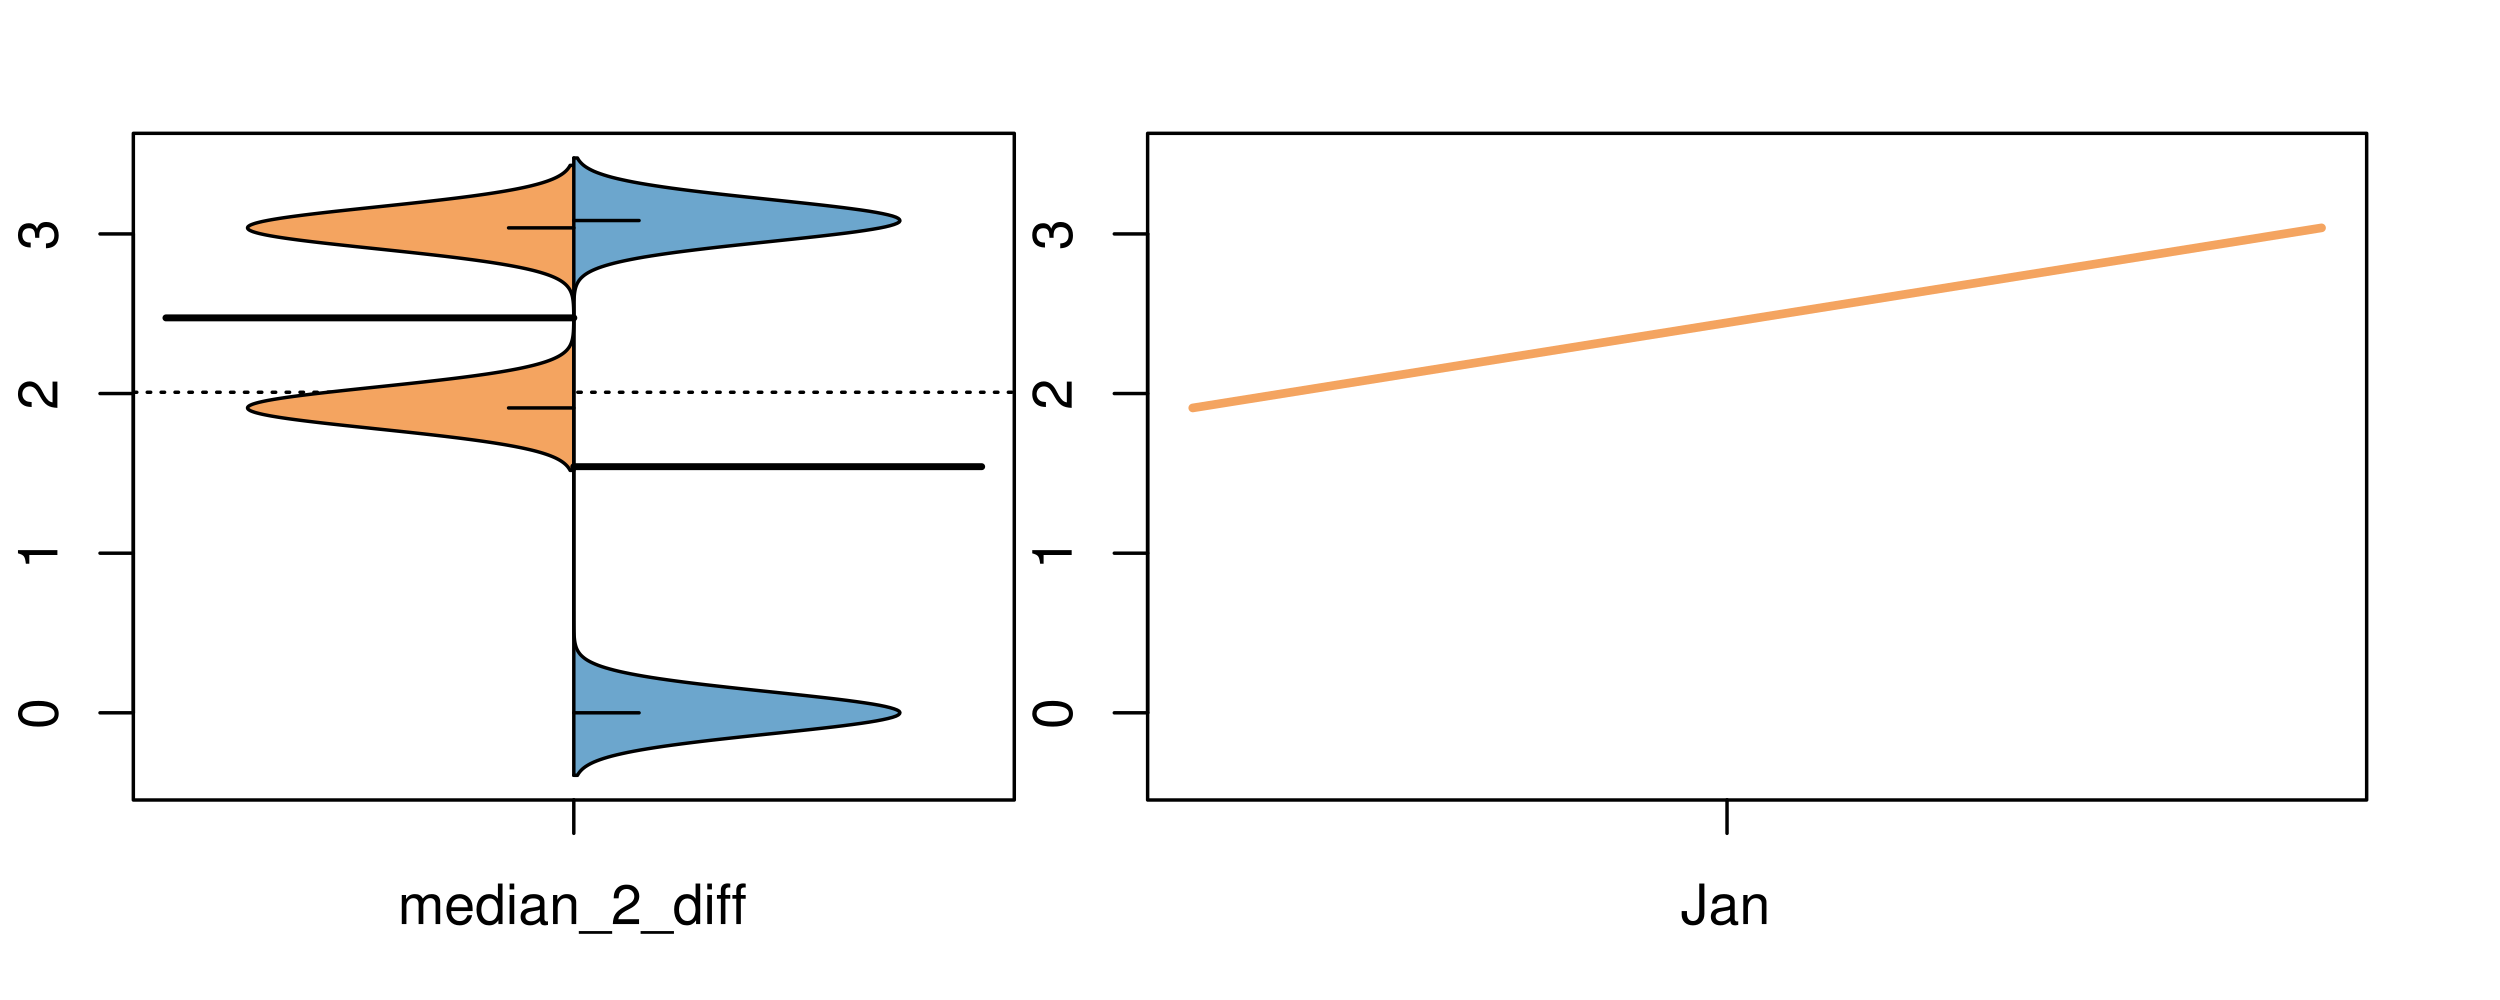 <?xml version="1.0" encoding="UTF-8"?>
<svg xmlns="http://www.w3.org/2000/svg" xmlns:xlink="http://www.w3.org/1999/xlink" width="540pt" height="216pt" viewBox="0 0 540 216" version="1.1">
<defs>
<g>
<symbol overflow="visible" id="glyph0-0">
<path style="stroke:none;" d="M -8.516 -3.297 C -8.516 -2.516 -8.156 -1.781 -7.578 -1.344 C -6.828 -0.797 -5.688 -0.516 -4.109 -0.516 C -1.25 -0.516 0.281 -1.469 0.281 -3.297 C 0.281 -5.094 -1.25 -6.078 -4.047 -6.078 C -5.703 -6.078 -6.797 -5.812 -7.578 -5.25 C -8.172 -4.812 -8.516 -4.109 -8.516 -3.297 Z M -7.578 -3.297 C -7.578 -4.438 -6.422 -5 -4.141 -5 C -1.734 -5 -0.594 -4.453 -0.594 -3.281 C -0.594 -2.156 -1.781 -1.594 -4.109 -1.594 C -6.438 -1.594 -7.578 -2.156 -7.578 -3.297 Z M -7.578 -3.297 "/>
</symbol>
<symbol overflow="visible" id="glyph0-1">
<path style="stroke:none;" d="M -6.062 -3.109 L 0 -3.109 L 0 -4.156 L -8.516 -4.156 L -8.516 -3.469 C -7.203 -3.094 -7.016 -2.859 -6.812 -1.219 L -6.062 -1.219 Z M -6.062 -3.109 "/>
</symbol>
<symbol overflow="visible" id="glyph0-2">
<path style="stroke:none;" d="M -1.047 -6.078 L -1.047 -1.594 C -1.734 -1.703 -2.188 -2.094 -2.797 -3.125 L -3.438 -4.328 C -4.094 -5.516 -4.969 -6.125 -6.016 -6.125 C -6.719 -6.125 -7.375 -5.844 -7.844 -5.344 C -8.297 -4.844 -8.516 -4.219 -8.516 -3.406 C -8.516 -2.328 -8.125 -1.531 -7.406 -1.062 C -6.953 -0.75 -6.422 -0.625 -5.562 -0.594 L -5.562 -1.656 C -6.125 -1.688 -6.484 -1.766 -6.75 -1.906 C -7.266 -2.188 -7.578 -2.734 -7.578 -3.375 C -7.578 -4.328 -6.906 -5.047 -5.984 -5.047 C -5.312 -5.047 -4.734 -4.656 -4.312 -3.906 L -3.688 -2.797 C -2.672 -1.016 -1.875 -0.5 0 -0.406 L 0 -6.078 Z M -1.047 -6.078 "/>
</symbol>
<symbol overflow="visible" id="glyph0-3">
<path style="stroke:none;" d="M -3.906 -2.656 L -3.906 -3.234 C -3.906 -4.391 -3.391 -4.984 -2.359 -4.984 C -1.297 -4.984 -0.656 -4.328 -0.656 -3.234 C -0.656 -2.078 -1.234 -1.516 -2.469 -1.438 L -2.469 -0.391 C -1.781 -0.438 -1.344 -0.547 -0.953 -0.75 C -0.141 -1.188 0.281 -2.031 0.281 -3.188 C 0.281 -4.938 -0.766 -6.078 -2.375 -6.078 C -3.453 -6.078 -4.062 -5.656 -4.406 -4.625 C -4.719 -5.422 -5.312 -5.812 -6.172 -5.812 C -7.625 -5.812 -8.516 -4.844 -8.516 -3.234 C -8.516 -1.516 -7.578 -0.594 -5.766 -0.562 L -5.766 -1.625 C -6.281 -1.625 -6.562 -1.688 -6.828 -1.812 C -7.297 -2.047 -7.578 -2.578 -7.578 -3.234 C -7.578 -4.172 -7.031 -4.734 -6.125 -4.734 C -5.531 -4.734 -5.172 -4.531 -4.984 -4.062 C -4.859 -3.766 -4.812 -3.391 -4.797 -2.656 Z M -3.906 -2.656 "/>
</symbol>
<symbol overflow="visible" id="glyph0-4">
<path style="stroke:none;" d="M -8.75 -5.938 L -8.75 -4.938 L -5.5 -4.938 C -6.125 -4.531 -6.469 -3.859 -6.469 -3.016 C -6.469 -1.375 -5.156 -0.312 -3.156 -0.312 C -1.031 -0.312 0.281 -1.359 0.281 -3.047 C 0.281 -3.906 -0.047 -4.516 -0.828 -5.047 L 0 -5.047 L 0 -5.938 Z M -5.531 -3.188 C -5.531 -4.266 -4.578 -4.938 -3.078 -4.938 C -1.625 -4.938 -0.656 -4.25 -0.656 -3.188 C -0.656 -2.094 -1.625 -1.359 -3.094 -1.359 C -4.562 -1.359 -5.531 -2.094 -5.531 -3.188 Z M -5.531 -3.188 "/>
</symbol>
<symbol overflow="visible" id="glyph0-5">
<path style="stroke:none;" d="M -6.281 -3.094 L -6.281 -2.047 L -7.266 -2.047 C -7.688 -2.047 -7.906 -2.297 -7.906 -2.75 C -7.906 -2.828 -7.906 -2.875 -7.891 -3.094 L -8.719 -3.094 C -8.766 -2.875 -8.781 -2.734 -8.781 -2.531 C -8.781 -1.609 -8.25 -1.062 -7.359 -1.062 L -6.281 -1.062 L -6.281 -0.219 L -5.469 -0.219 L -5.469 -1.062 L 0 -1.062 L 0 -2.047 L -5.469 -2.047 L -5.469 -3.094 Z M -6.281 -3.094 "/>
</symbol>
<symbol overflow="visible" id="glyph0-6">
<path style="stroke:none;" d="M 1.516 -6.938 L 1.516 0.266 L 2.109 0.266 L 2.109 -6.938 Z M 1.516 -6.938 "/>
</symbol>
<symbol overflow="visible" id="glyph0-7">
<path style="stroke:none;" d="M -6.469 -3.266 C -6.469 -1.5 -5.203 -0.438 -3.094 -0.438 C -0.984 -0.438 0.281 -1.484 0.281 -3.281 C 0.281 -5.047 -0.984 -6.125 -3.047 -6.125 C -5.219 -6.125 -6.469 -5.078 -6.469 -3.266 Z M -5.547 -3.281 C -5.547 -4.406 -4.625 -5.078 -3.062 -5.078 C -1.578 -5.078 -0.641 -4.375 -0.641 -3.281 C -0.641 -2.156 -1.578 -1.469 -3.094 -1.469 C -4.609 -1.469 -5.547 -2.156 -5.547 -3.281 Z M -5.547 -3.281 "/>
</symbol>
<symbol overflow="visible" id="glyph0-8">
<path style="stroke:none;" d="M -8.75 -1.828 L -8.75 -0.812 L 0 -0.812 L 0 -1.828 Z M -8.75 -1.828 "/>
</symbol>
<symbol overflow="visible" id="glyph0-9">
<path style="stroke:none;" d="M -1.25 -2.297 L -1.25 -1.047 L 0 -1.047 L 0 -2.297 Z M -1.25 -2.297 "/>
</symbol>
<symbol overflow="visible" id="glyph0-10">
<path style="stroke:none;" d="M 0 -3.422 L -6.281 -5.828 L -6.281 -4.703 L -1.188 -2.922 L -6.281 -1.25 L -6.281 -0.125 L 0 -2.328 Z M 0 -3.422 "/>
</symbol>
<symbol overflow="visible" id="glyph0-11">
<path style="stroke:none;" d="M -0.594 -6.422 C -0.562 -6.312 -0.562 -6.266 -0.562 -6.203 C -0.562 -5.859 -0.75 -5.656 -1.062 -5.656 L -4.75 -5.656 C -5.875 -5.656 -6.469 -4.844 -6.469 -3.297 C -6.469 -2.391 -6.203 -1.625 -5.734 -1.219 C -5.406 -0.922 -5.047 -0.797 -4.422 -0.781 L -4.422 -1.781 C -5.203 -1.875 -5.547 -2.328 -5.547 -3.266 C -5.547 -4.156 -5.203 -4.672 -4.609 -4.672 L -4.344 -4.672 C -3.922 -4.672 -3.75 -4.422 -3.641 -3.625 C -3.469 -2.203 -3.422 -1.984 -3.266 -1.609 C -2.969 -0.875 -2.406 -0.5 -1.578 -0.5 C -0.438 -0.5 0.281 -1.297 0.281 -2.562 C 0.281 -3.359 0 -4 -0.641 -4.703 C -0.016 -4.781 0.281 -5.094 0.281 -5.734 C 0.281 -5.938 0.25 -6.094 0.172 -6.422 Z M -1.984 -4.672 C -1.641 -4.672 -1.438 -4.578 -1.156 -4.266 C -0.797 -3.859 -0.594 -3.375 -0.594 -2.781 C -0.594 -2 -0.969 -1.547 -1.609 -1.547 C -2.266 -1.547 -2.609 -1.984 -2.766 -3.062 C -2.906 -4.109 -2.953 -4.328 -3.109 -4.672 Z M -1.984 -4.672 "/>
</symbol>
<symbol overflow="visible" id="glyph0-12">
<path style="stroke:none;" d="M 0 -5.781 L -6.281 -5.781 L -6.281 -4.781 L -2.719 -4.781 C -1.438 -4.781 -0.594 -4.109 -0.594 -3.078 C -0.594 -2.281 -1.078 -1.781 -1.844 -1.781 L -6.281 -1.781 L -6.281 -0.781 L -1.438 -0.781 C -0.391 -0.781 0.281 -1.562 0.281 -2.781 C 0.281 -3.703 -0.047 -4.297 -0.875 -4.891 L 0 -4.891 Z M 0 -5.781 "/>
</symbol>
<symbol overflow="visible" id="glyph0-13">
<path style="stroke:none;" d="M -2.812 -6.156 C -3.766 -6.156 -4.344 -6.078 -4.812 -5.906 C -5.844 -5.5 -6.469 -4.531 -6.469 -3.359 C -6.469 -1.609 -5.125 -0.484 -3.062 -0.484 C -1 -0.484 0.281 -1.578 0.281 -3.344 C 0.281 -4.781 -0.547 -5.766 -1.906 -6.031 L -1.906 -5.016 C -1.078 -4.734 -0.641 -4.172 -0.641 -3.375 C -0.641 -2.734 -0.938 -2.203 -1.469 -1.859 C -1.828 -1.625 -2.188 -1.531 -2.812 -1.531 Z M -3.625 -1.547 C -4.781 -1.625 -5.547 -2.344 -5.547 -3.344 C -5.547 -4.328 -4.734 -5.094 -3.703 -5.094 C -3.672 -5.094 -3.641 -5.094 -3.625 -5.078 Z M -3.625 -1.547 "/>
</symbol>
<symbol overflow="visible" id="glyph1-0">
<path style="stroke:none;" d="M 0.844 -6.281 L 0.844 0 L 1.844 0 L 1.844 -3.953 C 1.844 -4.859 2.516 -5.594 3.328 -5.594 C 4.062 -5.594 4.484 -5.141 4.484 -4.328 L 4.484 0 L 5.5 0 L 5.5 -3.953 C 5.5 -4.859 6.156 -5.594 6.969 -5.594 C 7.703 -5.594 8.141 -5.125 8.141 -4.328 L 8.141 0 L 9.141 0 L 9.141 -4.719 C 9.141 -5.844 8.5 -6.469 7.312 -6.469 C 6.484 -6.469 5.969 -6.219 5.391 -5.516 C 5.016 -6.188 4.516 -6.469 3.703 -6.469 C 2.859 -6.469 2.297 -6.156 1.766 -5.406 L 1.766 -6.281 Z M 0.844 -6.281 "/>
</symbol>
<symbol overflow="visible" id="glyph1-1">
<path style="stroke:none;" d="M 6.156 -2.812 C 6.156 -3.766 6.078 -4.344 5.906 -4.812 C 5.5 -5.844 4.531 -6.469 3.359 -6.469 C 1.609 -6.469 0.484 -5.125 0.484 -3.062 C 0.484 -1 1.578 0.281 3.344 0.281 C 4.781 0.281 5.766 -0.547 6.031 -1.906 L 5.016 -1.906 C 4.734 -1.078 4.172 -0.641 3.375 -0.641 C 2.734 -0.641 2.203 -0.938 1.859 -1.469 C 1.625 -1.828 1.531 -2.188 1.531 -2.812 Z M 1.547 -3.625 C 1.625 -4.781 2.344 -5.547 3.344 -5.547 C 4.328 -5.547 5.094 -4.734 5.094 -3.703 C 5.094 -3.672 5.094 -3.641 5.078 -3.625 Z M 1.547 -3.625 "/>
</symbol>
<symbol overflow="visible" id="glyph1-2">
<path style="stroke:none;" d="M 5.938 -8.75 L 4.938 -8.75 L 4.938 -5.5 C 4.531 -6.125 3.859 -6.469 3.016 -6.469 C 1.375 -6.469 0.312 -5.156 0.312 -3.156 C 0.312 -1.031 1.359 0.281 3.047 0.281 C 3.906 0.281 4.516 -0.047 5.047 -0.828 L 5.047 0 L 5.938 0 Z M 3.188 -5.531 C 4.266 -5.531 4.938 -4.578 4.938 -3.078 C 4.938 -1.625 4.25 -0.656 3.188 -0.656 C 2.094 -0.656 1.359 -1.625 1.359 -3.094 C 1.359 -4.562 2.094 -5.531 3.188 -5.531 Z M 3.188 -5.531 "/>
</symbol>
<symbol overflow="visible" id="glyph1-3">
<path style="stroke:none;" d="M 1.797 -6.281 L 0.797 -6.281 L 0.797 0 L 1.797 0 Z M 1.797 -8.75 L 0.797 -8.75 L 0.797 -7.484 L 1.797 -7.484 Z M 1.797 -8.75 "/>
</symbol>
<symbol overflow="visible" id="glyph1-4">
<path style="stroke:none;" d="M 6.422 -0.594 C 6.312 -0.562 6.266 -0.562 6.203 -0.562 C 5.859 -0.562 5.656 -0.75 5.656 -1.062 L 5.656 -4.75 C 5.656 -5.875 4.844 -6.469 3.297 -6.469 C 2.391 -6.469 1.625 -6.203 1.219 -5.734 C 0.922 -5.406 0.797 -5.047 0.781 -4.422 L 1.781 -4.422 C 1.875 -5.203 2.328 -5.547 3.266 -5.547 C 4.156 -5.547 4.672 -5.203 4.672 -4.609 L 4.672 -4.344 C 4.672 -3.922 4.422 -3.75 3.625 -3.641 C 2.203 -3.469 1.984 -3.422 1.609 -3.266 C 0.875 -2.969 0.5 -2.406 0.5 -1.578 C 0.5 -0.438 1.297 0.281 2.562 0.281 C 3.359 0.281 4 0 4.703 -0.641 C 4.781 -0.016 5.094 0.281 5.734 0.281 C 5.938 0.281 6.094 0.25 6.422 0.172 Z M 4.672 -1.984 C 4.672 -1.641 4.578 -1.438 4.266 -1.156 C 3.859 -0.797 3.375 -0.594 2.781 -0.594 C 2 -0.594 1.547 -0.969 1.547 -1.609 C 1.547 -2.266 1.984 -2.609 3.062 -2.766 C 4.109 -2.906 4.328 -2.953 4.672 -3.109 Z M 4.672 -1.984 "/>
</symbol>
<symbol overflow="visible" id="glyph1-5">
<path style="stroke:none;" d="M 0.844 -6.281 L 0.844 0 L 1.844 0 L 1.844 -3.469 C 1.844 -4.75 2.516 -5.594 3.547 -5.594 C 4.344 -5.594 4.844 -5.109 4.844 -4.359 L 4.844 0 L 5.844 0 L 5.844 -4.75 C 5.844 -5.797 5.062 -6.469 3.859 -6.469 C 2.922 -6.469 2.312 -6.109 1.766 -5.234 L 1.766 -6.281 Z M 0.844 -6.281 "/>
</symbol>
<symbol overflow="visible" id="glyph1-6">
<path style="stroke:none;" d="M 6.938 1.516 L -0.266 1.516 L -0.266 2.109 L 6.938 2.109 Z M 6.938 1.516 "/>
</symbol>
<symbol overflow="visible" id="glyph1-7">
<path style="stroke:none;" d="M 6.078 -1.047 L 1.594 -1.047 C 1.703 -1.734 2.094 -2.188 3.125 -2.797 L 4.328 -3.438 C 5.516 -4.094 6.125 -4.969 6.125 -6.016 C 6.125 -6.719 5.844 -7.375 5.344 -7.844 C 4.844 -8.297 4.219 -8.516 3.406 -8.516 C 2.328 -8.516 1.531 -8.125 1.062 -7.406 C 0.75 -6.953 0.625 -6.422 0.594 -5.562 L 1.656 -5.562 C 1.688 -6.125 1.766 -6.484 1.906 -6.75 C 2.188 -7.266 2.734 -7.578 3.375 -7.578 C 4.328 -7.578 5.047 -6.906 5.047 -5.984 C 5.047 -5.312 4.656 -4.734 3.906 -4.312 L 2.797 -3.688 C 1.016 -2.672 0.5 -1.875 0.406 0 L 6.078 0 Z M 6.078 -1.047 "/>
</symbol>
<symbol overflow="visible" id="glyph1-8">
<path style="stroke:none;" d="M 3.094 -6.281 L 2.047 -6.281 L 2.047 -7.266 C 2.047 -7.688 2.297 -7.906 2.75 -7.906 C 2.828 -7.906 2.875 -7.906 3.094 -7.891 L 3.094 -8.719 C 2.875 -8.766 2.734 -8.781 2.531 -8.781 C 1.609 -8.781 1.062 -8.25 1.062 -7.359 L 1.062 -6.281 L 0.219 -6.281 L 0.219 -5.469 L 1.062 -5.469 L 1.062 0 L 2.047 0 L 2.047 -5.469 L 3.094 -5.469 Z M 3.094 -6.281 "/>
</symbol>
<symbol overflow="visible" id="glyph1-9">
<path style="stroke:none;" d="M 4 -8.75 L 4 -2.594 C 4 -1.891 3.922 -1.5 3.719 -1.203 C 3.5 -0.859 3.094 -0.656 2.656 -0.656 C 1.812 -0.656 1.344 -1.219 1.344 -2.25 L 1.344 -2.812 L 0.203 -2.812 L 0.203 -2.047 C 0.203 -0.625 1.141 0.281 2.641 0.281 C 4.156 0.281 5.109 -0.672 5.109 -2.188 L 5.109 -8.75 Z M 4 -8.75 "/>
</symbol>
</g>
<clipPath id="clip1">
  <path d="M 28.801 28.801 L 220.086 28.801 L 220.086 173.801 L 28.801 173.801 Z M 28.801 28.801 "/>
</clipPath>
<clipPath id="clip2">
  <path d="M 247.887 28.801 L 512.199 28.801 L 512.199 173.801 L 247.887 173.801 Z M 247.887 28.801 "/>
</clipPath>
<clipPath id="clip3">
  <path d="M 233.484 14.398 L 526.598 14.398 L 526.598 188.199 L 233.484 188.199 Z M 233.484 14.398 "/>
</clipPath>
</defs>
<g id="surface1111">
<path style="fill:none;stroke-width:0.75;stroke-linecap:round;stroke-linejoin:round;stroke:rgb(0%,0%,0%);stroke-opacity:1;stroke-miterlimit:10;" d="M 28.801 172.801 L 219.086 172.801 L 219.086 28.801 L 28.801 28.801 L 28.801 172.801 "/>
<path style="fill:none;stroke-width:0.75;stroke-linecap:round;stroke-linejoin:round;stroke:rgb(0%,0%,0%);stroke-opacity:1;stroke-miterlimit:10;" d="M 28.801 153.969 L 28.801 50.527 "/>
<path style="fill:none;stroke-width:0.75;stroke-linecap:round;stroke-linejoin:round;stroke:rgb(0%,0%,0%);stroke-opacity:1;stroke-miterlimit:10;" d="M 28.801 153.969 L 21.602 153.969 "/>
<path style="fill:none;stroke-width:0.75;stroke-linecap:round;stroke-linejoin:round;stroke:rgb(0%,0%,0%);stroke-opacity:1;stroke-miterlimit:10;" d="M 28.801 119.488 L 21.602 119.488 "/>
<path style="fill:none;stroke-width:0.75;stroke-linecap:round;stroke-linejoin:round;stroke:rgb(0%,0%,0%);stroke-opacity:1;stroke-miterlimit:10;" d="M 28.801 85.008 L 21.602 85.008 "/>
<path style="fill:none;stroke-width:0.75;stroke-linecap:round;stroke-linejoin:round;stroke:rgb(0%,0%,0%);stroke-opacity:1;stroke-miterlimit:10;" d="M 28.801 50.527 L 21.602 50.527 "/>
<g style="fill:rgb(0%,0%,0%);fill-opacity:1;">
  <use xlink:href="#glyph0-0" x="12.396" y="157.469"/>
</g>
<g style="fill:rgb(0%,0%,0%);fill-opacity:1;">
  <use xlink:href="#glyph0-1" x="12.396" y="122.988"/>
</g>
<g style="fill:rgb(0%,0%,0%);fill-opacity:1;">
  <use xlink:href="#glyph0-2" x="12.396" y="88.508"/>
</g>
<g style="fill:rgb(0%,0%,0%);fill-opacity:1;">
  <use xlink:href="#glyph0-3" x="12.396" y="54.027"/>
</g>
<path style="fill:none;stroke-width:0.75;stroke-linecap:round;stroke-linejoin:round;stroke:rgb(0%,0%,0%);stroke-opacity:1;stroke-miterlimit:10;" d="M 123.941 172.801 L 123.941 172.801 "/>
<path style="fill:none;stroke-width:0.75;stroke-linecap:round;stroke-linejoin:round;stroke:rgb(0%,0%,0%);stroke-opacity:1;stroke-miterlimit:10;" d="M 123.941 172.801 L 123.941 180 "/>
<g style="fill:rgb(0%,0%,0%);fill-opacity:1;">
  <use xlink:href="#glyph1-0" x="85.941" y="199.596"/>
  <use xlink:href="#glyph1-1" x="95.938" y="199.596"/>
  <use xlink:href="#glyph1-2" x="102.609" y="199.596"/>
  <use xlink:href="#glyph1-3" x="109.281" y="199.596"/>
  <use xlink:href="#glyph1-4" x="111.945" y="199.596"/>
  <use xlink:href="#glyph1-5" x="118.617" y="199.596"/>
  <use xlink:href="#glyph1-6" x="125.289" y="199.596"/>
  <use xlink:href="#glyph1-7" x="131.961" y="199.596"/>
  <use xlink:href="#glyph1-6" x="138.633" y="199.596"/>
  <use xlink:href="#glyph1-2" x="145.305" y="199.596"/>
  <use xlink:href="#glyph1-3" x="151.977" y="199.596"/>
  <use xlink:href="#glyph1-8" x="154.641" y="199.596"/>
  <use xlink:href="#glyph1-8" x="157.977" y="199.596"/>
</g>
<g clip-path="url(#clip1)" clip-rule="nonzero">
<path style="fill:none;stroke-width:0.75;stroke-linecap:round;stroke-linejoin:round;stroke:rgb(0%,0%,0%);stroke-opacity:1;stroke-dasharray:0.75,2.25;stroke-miterlimit:10;" d="M 28.801 84.73 L 219.086 84.73 "/>
<path style=" stroke:none;fill-rule:nonzero;fill:rgb(95.686%,64.314%,37.647%);fill-opacity:1;" d="M 123.941 35.719 L 123.152 35.719 L 123.082 35.848 L 123.004 35.977 L 122.922 36.105 L 122.836 36.234 L 122.641 36.492 L 122.531 36.621 L 122.289 36.879 L 122.152 37.008 L 122.008 37.137 L 121.855 37.266 L 121.691 37.395 L 121.516 37.523 L 121.332 37.652 L 121.133 37.781 L 120.922 37.91 L 120.699 38.039 L 120.461 38.168 L 120.211 38.297 L 119.945 38.426 L 119.66 38.555 L 119.363 38.684 L 119.047 38.812 L 118.715 38.941 L 118.367 39.07 L 117.996 39.199 L 117.605 39.328 L 117.203 39.457 L 116.77 39.586 L 116.32 39.715 L 115.852 39.844 L 115.355 39.973 L 114.84 40.105 L 114.305 40.234 L 113.738 40.363 L 113.156 40.492 L 112.543 40.621 L 111.906 40.75 L 111.25 40.879 L 110.562 41.008 L 109.848 41.137 L 109.117 41.266 L 108.352 41.395 L 107.562 41.523 L 106.758 41.652 L 105.91 41.781 L 105.047 41.91 L 104.16 42.039 L 103.238 42.168 L 102.301 42.297 L 101.34 42.426 L 100.348 42.555 L 99.34 42.684 L 98.309 42.812 L 97.25 42.941 L 96.18 43.07 L 95.086 43.199 L 93.969 43.328 L 92.844 43.457 L 91.695 43.586 L 90.531 43.715 L 89.359 43.844 L 88.172 43.973 L 86.973 44.102 L 85.77 44.23 L 84.555 44.359 L 83.336 44.488 L 78.445 45.004 L 77.23 45.133 L 76.023 45.262 L 74.824 45.391 L 73.637 45.52 L 72.457 45.648 L 71.301 45.777 L 70.16 45.906 L 69.031 46.035 L 67.938 46.164 L 66.863 46.293 L 65.812 46.422 L 64.801 46.551 L 63.812 46.68 L 62.855 46.809 L 61.945 46.938 L 61.062 47.066 L 60.223 47.195 L 59.43 47.324 L 58.668 47.453 L 57.965 47.582 L 57.305 47.711 L 56.68 47.84 L 56.125 47.969 L 55.613 48.098 L 55.141 48.227 L 54.75 48.355 L 54.395 48.484 L 54.09 48.613 L 53.863 48.742 L 53.676 48.871 L 53.543 49 L 53.484 49.129 L 53.465 49.258 L 53.516 49.387 L 53.625 49.516 L 53.777 49.645 L 54 49.773 L 54.281 49.902 L 54.598 50.031 L 54.996 50.16 L 55.438 50.289 L 55.918 50.418 L 56.477 50.547 L 57.066 50.676 L 57.703 50.805 L 58.406 50.934 L 59.141 51.062 L 59.918 51.191 L 60.75 51.32 L 61.609 51.449 L 62.512 51.578 L 63.457 51.707 L 64.422 51.836 L 65.434 51.965 L 66.473 52.094 L 67.531 52.223 L 68.625 52.352 L 69.738 52.48 L 70.867 52.609 L 72.027 52.738 L 73.195 52.867 L 74.375 52.996 L 75.574 53.125 L 76.781 53.258 L 77.992 53.387 L 79.211 53.516 L 84.102 54.031 L 85.316 54.16 L 86.523 54.289 L 87.727 54.418 L 88.918 54.547 L 90.098 54.676 L 91.266 54.805 L 92.414 54.934 L 93.551 55.062 L 94.676 55.191 L 95.77 55.32 L 96.855 55.449 L 97.918 55.578 L 98.957 55.707 L 99.977 55.836 L 100.973 55.965 L 101.945 56.094 L 102.898 56.223 L 103.816 56.352 L 104.715 56.48 L 105.598 56.609 L 106.441 56.738 L 107.262 56.867 L 108.066 56.996 L 108.832 57.125 L 109.578 57.254 L 110.305 57.383 L 110.992 57.512 L 111.664 57.641 L 112.312 57.77 L 112.926 57.898 L 113.527 58.027 L 114.098 58.156 L 114.641 58.285 L 115.172 58.414 L 115.668 58.543 L 116.145 58.672 L 116.609 58.801 L 117.039 58.93 L 117.457 59.059 L 117.855 59.188 L 118.227 59.316 L 118.586 59.445 L 118.926 59.574 L 119.246 59.703 L 119.551 59.832 L 119.84 59.961 L 120.109 60.09 L 120.371 60.219 L 120.613 60.348 L 120.84 60.477 L 121.059 60.605 L 121.258 60.734 L 121.449 60.863 L 121.629 60.992 L 121.793 61.121 L 121.953 61.25 L 122.102 61.379 L 122.238 61.508 L 122.367 61.637 L 122.488 61.766 L 122.598 61.895 L 122.703 62.023 L 122.801 62.152 L 122.891 62.281 L 122.977 62.41 L 123.055 62.539 L 123.195 62.797 L 123.312 63.055 L 123.367 63.184 L 123.461 63.441 L 123.504 63.57 L 123.539 63.699 L 123.578 63.828 L 123.641 64.086 L 123.668 64.215 L 123.715 64.473 L 123.773 64.859 L 123.805 65.117 L 123.852 65.633 L 123.883 66.148 L 123.887 66.281 L 123.895 66.41 L 123.918 67.184 L 123.918 67.312 L 123.922 67.441 L 123.922 67.57 L 123.926 67.699 L 123.926 67.957 L 123.93 68.086 L 123.93 69.246 L 123.926 69.375 L 123.926 69.633 L 123.922 69.762 L 123.922 69.891 L 123.918 70.02 L 123.918 70.148 L 123.895 70.922 L 123.887 71.051 L 123.883 71.18 L 123.852 71.695 L 123.805 72.211 L 123.773 72.469 L 123.715 72.855 L 123.668 73.113 L 123.641 73.242 L 123.578 73.5 L 123.539 73.629 L 123.504 73.758 L 123.461 73.887 L 123.367 74.145 L 123.312 74.273 L 123.195 74.531 L 123.055 74.789 L 122.977 74.918 L 122.891 75.047 L 122.801 75.176 L 122.703 75.305 L 122.598 75.434 L 122.488 75.562 L 122.367 75.691 L 122.238 75.82 L 122.102 75.949 L 121.953 76.078 L 121.793 76.207 L 121.629 76.336 L 121.449 76.465 L 121.258 76.594 L 121.059 76.723 L 120.84 76.852 L 120.613 76.98 L 120.371 77.109 L 120.109 77.238 L 119.84 77.367 L 119.551 77.496 L 119.246 77.625 L 118.926 77.754 L 118.586 77.883 L 118.227 78.012 L 117.855 78.141 L 117.457 78.27 L 117.039 78.398 L 116.609 78.527 L 116.145 78.656 L 115.668 78.785 L 115.172 78.914 L 114.641 79.043 L 114.098 79.172 L 113.527 79.301 L 112.926 79.434 L 112.312 79.562 L 111.664 79.691 L 110.992 79.82 L 110.305 79.949 L 109.578 80.078 L 108.832 80.207 L 108.066 80.336 L 107.262 80.465 L 106.441 80.594 L 105.598 80.723 L 104.715 80.852 L 103.816 80.98 L 102.898 81.109 L 101.945 81.238 L 100.973 81.367 L 99.977 81.496 L 98.957 81.625 L 97.918 81.754 L 96.855 81.883 L 95.77 82.012 L 94.676 82.141 L 93.551 82.27 L 92.414 82.398 L 91.266 82.527 L 90.098 82.656 L 88.918 82.785 L 87.727 82.914 L 86.523 83.043 L 85.316 83.172 L 84.102 83.301 L 79.211 83.816 L 77.992 83.945 L 76.781 84.074 L 75.574 84.203 L 74.375 84.332 L 73.195 84.461 L 72.027 84.59 L 70.867 84.719 L 69.738 84.848 L 68.625 84.977 L 67.531 85.105 L 66.473 85.234 L 65.434 85.363 L 64.422 85.492 L 63.457 85.621 L 62.512 85.75 L 61.609 85.879 L 60.75 86.008 L 59.918 86.137 L 59.141 86.266 L 58.406 86.395 L 57.703 86.523 L 57.066 86.652 L 56.477 86.781 L 55.918 86.91 L 55.438 87.039 L 54.996 87.168 L 54.598 87.297 L 54.281 87.426 L 54 87.555 L 53.777 87.684 L 53.625 87.812 L 53.516 87.941 L 53.465 88.07 L 53.484 88.199 L 53.543 88.328 L 53.676 88.457 L 53.863 88.586 L 54.09 88.715 L 54.395 88.844 L 54.75 88.973 L 55.141 89.102 L 55.613 89.23 L 56.125 89.359 L 56.68 89.488 L 57.305 89.617 L 57.965 89.746 L 58.668 89.875 L 59.43 90.004 L 60.223 90.133 L 61.062 90.262 L 61.945 90.391 L 62.855 90.52 L 63.812 90.648 L 64.801 90.777 L 65.812 90.906 L 66.863 91.035 L 67.938 91.164 L 69.031 91.293 L 70.16 91.422 L 71.301 91.551 L 72.457 91.68 L 73.637 91.809 L 74.824 91.938 L 76.023 92.066 L 77.23 92.195 L 78.445 92.324 L 79.668 92.453 L 80.891 92.586 L 83.336 92.844 L 84.555 92.973 L 85.77 93.102 L 86.973 93.23 L 88.172 93.359 L 89.359 93.488 L 90.531 93.617 L 91.695 93.746 L 92.844 93.875 L 93.969 94.004 L 95.086 94.133 L 96.18 94.262 L 97.25 94.391 L 98.309 94.52 L 99.34 94.648 L 100.348 94.777 L 101.34 94.906 L 102.301 95.035 L 103.238 95.164 L 104.16 95.293 L 105.047 95.422 L 105.91 95.551 L 106.758 95.68 L 107.562 95.809 L 108.352 95.938 L 109.117 96.066 L 109.848 96.195 L 110.562 96.324 L 111.25 96.453 L 111.906 96.582 L 112.543 96.711 L 113.156 96.84 L 113.738 96.969 L 114.305 97.098 L 114.84 97.227 L 115.355 97.355 L 115.852 97.484 L 116.32 97.613 L 116.77 97.742 L 117.203 97.871 L 117.605 98 L 117.996 98.129 L 118.367 98.258 L 118.715 98.387 L 119.047 98.516 L 119.363 98.645 L 119.66 98.773 L 119.945 98.902 L 120.211 99.031 L 120.461 99.16 L 120.699 99.289 L 120.922 99.418 L 121.133 99.547 L 121.332 99.676 L 121.516 99.805 L 121.691 99.934 L 121.855 100.062 L 122.008 100.191 L 122.152 100.32 L 122.289 100.449 L 122.531 100.707 L 122.641 100.836 L 122.836 101.094 L 122.922 101.223 L 123.004 101.352 L 123.082 101.48 L 123.152 101.609 L 123.941 101.609 Z M 123.941 35.719 "/>
<path style="fill:none;stroke-width:0.75;stroke-linecap:round;stroke-linejoin:round;stroke:rgb(0%,0%,0%);stroke-opacity:1;stroke-miterlimit:10;" d="M 123.941 35.719 L 123.152 35.719 L 123.082 35.848 L 123.004 35.977 L 122.922 36.105 L 122.836 36.234 L 122.641 36.492 L 122.531 36.621 L 122.289 36.879 L 122.152 37.008 L 122.008 37.137 L 121.855 37.266 L 121.691 37.395 L 121.516 37.523 L 121.332 37.652 L 121.133 37.781 L 120.922 37.91 L 120.699 38.039 L 120.461 38.168 L 120.211 38.297 L 119.945 38.426 L 119.66 38.555 L 119.363 38.684 L 119.047 38.812 L 118.715 38.941 L 118.367 39.07 L 117.996 39.199 L 117.605 39.328 L 117.203 39.457 L 116.77 39.586 L 116.32 39.715 L 115.852 39.844 L 115.355 39.973 L 114.84 40.105 L 114.305 40.234 L 113.738 40.363 L 113.156 40.492 L 112.543 40.621 L 111.906 40.75 L 111.25 40.879 L 110.562 41.008 L 109.848 41.137 L 109.117 41.266 L 108.352 41.395 L 107.562 41.523 L 106.758 41.652 L 105.91 41.781 L 105.047 41.91 L 104.16 42.039 L 103.238 42.168 L 102.301 42.297 L 101.34 42.426 L 100.348 42.555 L 99.34 42.684 L 98.309 42.812 L 97.25 42.941 L 96.18 43.07 L 95.086 43.199 L 93.969 43.328 L 92.844 43.457 L 91.695 43.586 L 90.531 43.715 L 89.359 43.844 L 88.172 43.973 L 86.973 44.102 L 85.77 44.23 L 84.555 44.359 L 83.336 44.488 L 78.445 45.004 L 77.23 45.133 L 76.023 45.262 L 74.824 45.391 L 73.637 45.52 L 72.457 45.648 L 71.301 45.777 L 70.16 45.906 L 69.031 46.035 L 67.938 46.164 L 66.863 46.293 L 65.812 46.422 L 64.801 46.551 L 63.812 46.68 L 62.855 46.809 L 61.945 46.938 L 61.062 47.066 L 60.223 47.195 L 59.43 47.324 L 58.668 47.453 L 57.965 47.582 L 57.305 47.711 L 56.68 47.84 L 56.125 47.969 L 55.613 48.098 L 55.141 48.227 L 54.75 48.355 L 54.395 48.484 L 54.09 48.613 L 53.863 48.742 L 53.676 48.871 L 53.543 49 L 53.484 49.129 L 53.465 49.258 L 53.516 49.387 L 53.625 49.516 L 53.777 49.645 L 54 49.773 L 54.281 49.902 L 54.598 50.031 L 54.996 50.16 L 55.438 50.289 L 55.918 50.418 L 56.477 50.547 L 57.066 50.676 L 57.703 50.805 L 58.406 50.934 L 59.141 51.062 L 59.918 51.191 L 60.75 51.32 L 61.609 51.449 L 62.512 51.578 L 63.457 51.707 L 64.422 51.836 L 65.434 51.965 L 66.473 52.094 L 67.531 52.223 L 68.625 52.352 L 69.738 52.48 L 70.867 52.609 L 72.027 52.738 L 73.195 52.867 L 74.375 52.996 L 75.574 53.125 L 76.781 53.258 L 77.992 53.387 L 79.211 53.516 L 84.102 54.031 L 85.316 54.16 L 86.523 54.289 L 87.727 54.418 L 88.918 54.547 L 90.098 54.676 L 91.266 54.805 L 92.414 54.934 L 93.551 55.062 L 94.676 55.191 L 95.77 55.32 L 96.855 55.449 L 97.918 55.578 L 98.957 55.707 L 99.977 55.836 L 100.973 55.965 L 101.945 56.094 L 102.898 56.223 L 103.816 56.352 L 104.715 56.48 L 105.598 56.609 L 106.441 56.738 L 107.262 56.867 L 108.066 56.996 L 108.832 57.125 L 109.578 57.254 L 110.305 57.383 L 110.992 57.512 L 111.664 57.641 L 112.312 57.77 L 112.926 57.898 L 113.527 58.027 L 114.098 58.156 L 114.641 58.285 L 115.172 58.414 L 115.668 58.543 L 116.145 58.672 L 116.609 58.801 L 117.039 58.93 L 117.457 59.059 L 117.855 59.188 L 118.227 59.316 L 118.586 59.445 L 118.926 59.574 L 119.246 59.703 L 119.551 59.832 L 119.84 59.961 L 120.109 60.09 L 120.371 60.219 L 120.613 60.348 L 120.84 60.477 L 121.059 60.605 L 121.258 60.734 L 121.449 60.863 L 121.629 60.992 L 121.793 61.121 L 121.953 61.25 L 122.102 61.379 L 122.238 61.508 L 122.367 61.637 L 122.488 61.766 L 122.598 61.895 L 122.703 62.023 L 122.801 62.152 L 122.891 62.281 L 122.977 62.41 L 123.055 62.539 L 123.195 62.797 L 123.312 63.055 L 123.367 63.184 L 123.461 63.441 L 123.504 63.57 L 123.539 63.699 L 123.578 63.828 L 123.641 64.086 L 123.668 64.215 L 123.715 64.473 L 123.773 64.859 L 123.805 65.117 L 123.852 65.633 L 123.883 66.148 L 123.887 66.281 L 123.895 66.41 L 123.918 67.184 L 123.918 67.312 L 123.922 67.441 L 123.922 67.57 L 123.926 67.699 L 123.926 67.957 L 123.93 68.086 L 123.93 69.246 L 123.926 69.375 L 123.926 69.633 L 123.922 69.762 L 123.922 69.891 L 123.918 70.02 L 123.918 70.148 L 123.895 70.922 L 123.887 71.051 L 123.883 71.18 L 123.852 71.695 L 123.805 72.211 L 123.773 72.469 L 123.715 72.855 L 123.668 73.113 L 123.641 73.242 L 123.578 73.5 L 123.539 73.629 L 123.504 73.758 L 123.461 73.887 L 123.367 74.145 L 123.312 74.273 L 123.195 74.531 L 123.055 74.789 L 122.977 74.918 L 122.891 75.047 L 122.801 75.176 L 122.703 75.305 L 122.598 75.434 L 122.488 75.562 L 122.367 75.691 L 122.238 75.82 L 122.102 75.949 L 121.953 76.078 L 121.793 76.207 L 121.629 76.336 L 121.449 76.465 L 121.258 76.594 L 121.059 76.723 L 120.84 76.852 L 120.613 76.98 L 120.371 77.109 L 120.109 77.238 L 119.84 77.367 L 119.551 77.496 L 119.246 77.625 L 118.926 77.754 L 118.586 77.883 L 118.227 78.012 L 117.855 78.141 L 117.457 78.27 L 117.039 78.398 L 116.609 78.527 L 116.145 78.656 L 115.668 78.785 L 115.172 78.914 L 114.641 79.043 L 114.098 79.172 L 113.527 79.301 L 112.926 79.434 L 112.312 79.562 L 111.664 79.691 L 110.992 79.82 L 110.305 79.949 L 109.578 80.078 L 108.832 80.207 L 108.066 80.336 L 107.262 80.465 L 106.441 80.594 L 105.598 80.723 L 104.715 80.852 L 103.816 80.98 L 102.898 81.109 L 101.945 81.238 L 100.973 81.367 L 99.977 81.496 L 98.957 81.625 L 97.918 81.754 L 96.855 81.883 L 95.77 82.012 L 94.676 82.141 L 93.551 82.27 L 92.414 82.398 L 91.266 82.527 L 90.098 82.656 L 88.918 82.785 L 87.727 82.914 L 86.523 83.043 L 85.316 83.172 L 84.102 83.301 L 79.211 83.816 L 77.992 83.945 L 76.781 84.074 L 75.574 84.203 L 74.375 84.332 L 73.195 84.461 L 72.027 84.59 L 70.867 84.719 L 69.738 84.848 L 68.625 84.977 L 67.531 85.105 L 66.473 85.234 L 65.434 85.363 L 64.422 85.492 L 63.457 85.621 L 62.512 85.75 L 61.609 85.879 L 60.75 86.008 L 59.918 86.137 L 59.141 86.266 L 58.406 86.395 L 57.703 86.523 L 57.066 86.652 L 56.477 86.781 L 55.918 86.91 L 55.438 87.039 L 54.996 87.168 L 54.598 87.297 L 54.281 87.426 L 54 87.555 L 53.777 87.684 L 53.625 87.812 L 53.516 87.941 L 53.465 88.07 L 53.484 88.199 L 53.543 88.328 L 53.676 88.457 L 53.863 88.586 L 54.09 88.715 L 54.395 88.844 L 54.75 88.973 L 55.141 89.102 L 55.613 89.23 L 56.125 89.359 L 56.68 89.488 L 57.305 89.617 L 57.965 89.746 L 58.668 89.875 L 59.43 90.004 L 60.223 90.133 L 61.062 90.262 L 61.945 90.391 L 62.855 90.52 L 63.812 90.648 L 64.801 90.777 L 65.812 90.906 L 66.863 91.035 L 67.938 91.164 L 69.031 91.293 L 70.16 91.422 L 71.301 91.551 L 72.457 91.68 L 73.637 91.809 L 74.824 91.938 L 76.023 92.066 L 77.23 92.195 L 78.445 92.324 L 79.668 92.453 L 80.891 92.586 L 83.336 92.844 L 84.555 92.973 L 85.77 93.102 L 86.973 93.23 L 88.172 93.359 L 89.359 93.488 L 90.531 93.617 L 91.695 93.746 L 92.844 93.875 L 93.969 94.004 L 95.086 94.133 L 96.18 94.262 L 97.25 94.391 L 98.309 94.52 L 99.34 94.648 L 100.348 94.777 L 101.34 94.906 L 102.301 95.035 L 103.238 95.164 L 104.16 95.293 L 105.047 95.422 L 105.91 95.551 L 106.758 95.68 L 107.562 95.809 L 108.352 95.938 L 109.117 96.066 L 109.848 96.195 L 110.562 96.324 L 111.25 96.453 L 111.906 96.582 L 112.543 96.711 L 113.156 96.84 L 113.738 96.969 L 114.305 97.098 L 114.84 97.227 L 115.355 97.355 L 115.852 97.484 L 116.32 97.613 L 116.77 97.742 L 117.203 97.871 L 117.605 98 L 117.996 98.129 L 118.367 98.258 L 118.715 98.387 L 119.047 98.516 L 119.363 98.645 L 119.66 98.773 L 119.945 98.902 L 120.211 99.031 L 120.461 99.16 L 120.699 99.289 L 120.922 99.418 L 121.133 99.547 L 121.332 99.676 L 121.516 99.805 L 121.691 99.934 L 121.855 100.062 L 122.008 100.191 L 122.152 100.32 L 122.289 100.449 L 122.531 100.707 L 122.641 100.836 L 122.836 101.094 L 122.922 101.223 L 123.004 101.352 L 123.082 101.48 L 123.152 101.609 L 123.941 101.609 "/>
<path style=" stroke:none;fill-rule:nonzero;fill:rgb(42.353%,65.098%,80.392%);fill-opacity:1;" d="M 123.941 167.465 L 124.738 167.465 L 124.883 167.207 L 125.055 166.945 L 125.258 166.684 L 125.492 166.422 L 125.754 166.16 L 126.055 165.902 L 126.402 165.641 L 126.801 165.379 L 127.246 165.117 L 127.746 164.855 L 128.301 164.598 L 128.941 164.336 L 129.645 164.074 L 130.426 163.812 L 131.277 163.555 L 132.223 163.293 L 133.27 163.031 L 134.41 162.77 L 135.637 162.508 L 136.961 162.25 L 138.402 161.988 L 139.957 161.727 L 141.605 161.465 L 143.352 161.203 L 145.191 160.945 L 147.16 160.684 L 149.215 160.422 L 151.352 160.16 L 153.566 159.898 L 155.855 159.641 L 158.219 159.379 L 160.625 159.117 L 163.062 158.855 L 165.527 158.594 L 168.004 158.336 L 170.465 158.074 L 172.902 157.812 L 175.297 157.551 L 177.637 157.289 L 179.875 157.031 L 182.016 156.77 L 184.039 156.508 L 185.941 156.246 L 187.691 155.984 L 189.234 155.727 L 190.602 155.465 L 191.785 155.203 L 192.777 154.941 L 193.531 154.68 L 194.031 154.422 L 194.312 154.16 L 194.379 153.898 L 194.227 153.637 L 193.793 153.375 L 193.133 153.117 L 192.262 152.855 L 191.195 152.594 L 189.93 152.332 L 188.426 152.07 L 186.758 151.812 L 184.941 151.551 L 182.992 151.289 L 180.898 151.027 L 178.688 150.766 L 176.391 150.508 L 174.027 150.246 L 171.613 149.984 L 169.156 149.723 L 166.688 149.461 L 164.215 149.203 L 161.762 148.941 L 159.328 148.68 L 156.953 148.418 L 154.637 148.156 L 152.383 147.898 L 150.199 147.637 L 148.098 147.375 L 146.109 147.113 L 144.211 146.852 L 142.41 146.594 L 140.699 146.332 L 139.109 146.07 L 137.633 145.809 L 136.254 145.551 L 134.969 145.289 L 133.777 145.027 L 132.703 144.766 L 131.719 144.504 L 130.816 144.246 L 129.996 143.984 L 129.25 143.723 L 128.598 143.461 L 128.004 143.199 L 127.473 142.941 L 126.996 142.68 L 126.578 142.418 L 126.215 142.156 L 125.895 141.895 L 125.609 141.637 L 125.359 141.375 L 125.148 141.113 L 124.965 140.852 L 124.805 140.59 L 124.668 140.332 L 124.547 140.07 L 124.449 139.809 L 124.363 139.547 L 124.293 139.285 L 124.23 139.027 L 124.18 138.766 L 124.137 138.504 L 124.102 138.242 L 124.074 137.98 L 124.047 137.723 L 124.027 137.461 L 124.012 137.199 L 123.988 136.676 L 123.977 136.418 L 123.973 136.156 L 123.965 135.895 L 123.957 135.371 L 123.953 135.113 L 123.953 134.852 L 123.949 134.59 L 123.949 134.328 L 123.945 134.066 L 123.945 132.242 L 123.941 131.98 L 123.941 69.621 L 123.945 69.359 L 123.945 67.531 L 123.949 67.27 L 123.949 67.012 L 123.953 66.75 L 123.953 66.488 L 123.961 65.965 L 123.965 65.707 L 123.973 65.445 L 123.977 65.184 L 124 64.66 L 124.012 64.402 L 124.027 64.141 L 124.047 63.879 L 124.102 63.355 L 124.137 63.098 L 124.18 62.836 L 124.23 62.574 L 124.293 62.312 L 124.363 62.051 L 124.449 61.793 L 124.547 61.531 L 124.668 61.27 L 124.805 61.008 L 124.965 60.746 L 125.148 60.488 L 125.359 60.227 L 125.609 59.965 L 125.895 59.703 L 126.215 59.441 L 126.578 59.184 L 126.996 58.922 L 127.473 58.66 L 128.004 58.398 L 128.598 58.137 L 129.25 57.879 L 129.996 57.617 L 130.816 57.355 L 131.719 57.094 L 132.703 56.832 L 133.777 56.574 L 134.969 56.312 L 136.254 56.051 L 137.633 55.789 L 139.109 55.527 L 140.699 55.27 L 142.41 55.008 L 144.211 54.746 L 146.109 54.484 L 148.098 54.227 L 150.199 53.965 L 152.383 53.703 L 154.637 53.441 L 156.953 53.18 L 159.328 52.922 L 161.762 52.66 L 164.215 52.398 L 166.688 52.137 L 169.156 51.875 L 171.613 51.617 L 174.027 51.355 L 176.391 51.094 L 178.688 50.832 L 180.898 50.57 L 182.992 50.312 L 184.941 50.051 L 186.758 49.789 L 188.426 49.527 L 189.93 49.266 L 191.195 49.008 L 192.262 48.746 L 193.133 48.484 L 193.793 48.223 L 194.227 47.961 L 194.379 47.703 L 194.312 47.441 L 194.031 47.18 L 193.531 46.918 L 192.777 46.656 L 191.785 46.398 L 190.602 46.137 L 189.234 45.875 L 187.691 45.613 L 185.941 45.352 L 184.039 45.094 L 182.016 44.832 L 179.875 44.57 L 177.637 44.309 L 175.297 44.047 L 172.902 43.789 L 170.465 43.527 L 168.004 43.266 L 165.527 43.004 L 163.062 42.742 L 160.625 42.484 L 158.219 42.223 L 155.855 41.961 L 153.566 41.699 L 151.352 41.438 L 149.215 41.18 L 147.16 40.918 L 145.191 40.656 L 143.352 40.395 L 141.605 40.133 L 139.957 39.875 L 138.402 39.613 L 136.961 39.352 L 135.637 39.09 L 134.41 38.828 L 133.27 38.57 L 132.223 38.309 L 131.277 38.047 L 130.426 37.785 L 129.645 37.523 L 128.941 37.266 L 128.301 37.004 L 127.746 36.742 L 127.246 36.48 L 126.801 36.223 L 126.402 35.961 L 126.055 35.699 L 125.754 35.438 L 125.492 35.176 L 125.258 34.918 L 125.055 34.656 L 124.883 34.395 L 124.738 34.133 L 123.941 34.133 Z M 123.941 167.465 "/>
<path style="fill:none;stroke-width:0.75;stroke-linecap:round;stroke-linejoin:round;stroke:rgb(0%,0%,0%);stroke-opacity:1;stroke-miterlimit:10;" d="M 123.941 167.465 L 124.738 167.465 L 124.883 167.207 L 125.055 166.945 L 125.258 166.684 L 125.492 166.422 L 125.754 166.16 L 126.055 165.902 L 126.402 165.641 L 126.801 165.379 L 127.246 165.117 L 127.746 164.855 L 128.301 164.598 L 128.941 164.336 L 129.645 164.074 L 130.426 163.812 L 131.277 163.555 L 132.223 163.293 L 133.27 163.031 L 134.41 162.77 L 135.637 162.508 L 136.961 162.25 L 138.402 161.988 L 139.957 161.727 L 141.605 161.465 L 143.352 161.203 L 145.191 160.945 L 147.16 160.684 L 149.215 160.422 L 151.352 160.16 L 153.566 159.898 L 155.855 159.641 L 158.219 159.379 L 160.625 159.117 L 163.062 158.855 L 165.527 158.594 L 168.004 158.336 L 170.465 158.074 L 172.902 157.812 L 175.297 157.551 L 177.637 157.289 L 179.875 157.031 L 182.016 156.77 L 184.039 156.508 L 185.941 156.246 L 187.691 155.984 L 189.234 155.727 L 190.602 155.465 L 191.785 155.203 L 192.777 154.941 L 193.531 154.68 L 194.031 154.422 L 194.312 154.16 L 194.379 153.898 L 194.227 153.637 L 193.793 153.375 L 193.133 153.117 L 192.262 152.855 L 191.195 152.594 L 189.93 152.332 L 188.426 152.07 L 186.758 151.812 L 184.941 151.551 L 182.992 151.289 L 180.898 151.027 L 178.688 150.766 L 176.391 150.508 L 174.027 150.246 L 171.613 149.984 L 169.156 149.723 L 166.688 149.461 L 164.215 149.203 L 161.762 148.941 L 159.328 148.68 L 156.953 148.418 L 154.637 148.156 L 152.383 147.898 L 150.199 147.637 L 148.098 147.375 L 146.109 147.113 L 144.211 146.852 L 142.41 146.594 L 140.699 146.332 L 139.109 146.07 L 137.633 145.809 L 136.254 145.551 L 134.969 145.289 L 133.777 145.027 L 132.703 144.766 L 131.719 144.504 L 130.816 144.246 L 129.996 143.984 L 129.25 143.723 L 128.598 143.461 L 128.004 143.199 L 127.473 142.941 L 126.996 142.68 L 126.578 142.418 L 126.215 142.156 L 125.895 141.895 L 125.609 141.637 L 125.359 141.375 L 125.148 141.113 L 124.965 140.852 L 124.805 140.59 L 124.668 140.332 L 124.547 140.07 L 124.449 139.809 L 124.363 139.547 L 124.293 139.285 L 124.23 139.027 L 124.18 138.766 L 124.137 138.504 L 124.102 138.242 L 124.074 137.98 L 124.047 137.723 L 124.027 137.461 L 124.012 137.199 L 123.988 136.676 L 123.977 136.418 L 123.973 136.156 L 123.965 135.895 L 123.957 135.371 L 123.953 135.113 L 123.953 134.852 L 123.949 134.59 L 123.949 134.328 L 123.945 134.066 L 123.945 132.242 L 123.941 131.98 L 123.941 69.621 L 123.945 69.359 L 123.945 67.531 L 123.949 67.27 L 123.949 67.012 L 123.953 66.75 L 123.953 66.488 L 123.961 65.965 L 123.965 65.707 L 123.973 65.445 L 123.977 65.184 L 124 64.66 L 124.012 64.402 L 124.027 64.141 L 124.047 63.879 L 124.102 63.355 L 124.137 63.098 L 124.18 62.836 L 124.23 62.574 L 124.293 62.312 L 124.363 62.051 L 124.449 61.793 L 124.547 61.531 L 124.668 61.27 L 124.805 61.008 L 124.965 60.746 L 125.148 60.488 L 125.359 60.227 L 125.609 59.965 L 125.895 59.703 L 126.215 59.441 L 126.578 59.184 L 126.996 58.922 L 127.473 58.66 L 128.004 58.398 L 128.598 58.137 L 129.25 57.879 L 129.996 57.617 L 130.816 57.355 L 131.719 57.094 L 132.703 56.832 L 133.777 56.574 L 134.969 56.312 L 136.254 56.051 L 137.633 55.789 L 139.109 55.527 L 140.699 55.27 L 142.41 55.008 L 144.211 54.746 L 146.109 54.484 L 148.098 54.227 L 150.199 53.965 L 152.383 53.703 L 154.637 53.441 L 156.953 53.18 L 159.328 52.922 L 161.762 52.66 L 164.215 52.398 L 166.688 52.137 L 169.156 51.875 L 171.613 51.617 L 174.027 51.355 L 176.391 51.094 L 178.688 50.832 L 180.898 50.57 L 182.992 50.312 L 184.941 50.051 L 186.758 49.789 L 188.426 49.527 L 189.93 49.266 L 191.195 49.008 L 192.262 48.746 L 193.133 48.484 L 193.793 48.223 L 194.227 47.961 L 194.379 47.703 L 194.312 47.441 L 194.031 47.18 L 193.531 46.918 L 192.777 46.656 L 191.785 46.398 L 190.602 46.137 L 189.234 45.875 L 187.691 45.613 L 185.941 45.352 L 184.039 45.094 L 182.016 44.832 L 179.875 44.57 L 177.637 44.309 L 175.297 44.047 L 172.902 43.789 L 170.465 43.527 L 168.004 43.266 L 165.527 43.004 L 163.062 42.742 L 160.625 42.484 L 158.219 42.223 L 155.855 41.961 L 153.566 41.699 L 151.352 41.438 L 149.215 41.18 L 147.16 40.918 L 145.191 40.656 L 143.352 40.395 L 141.605 40.133 L 139.957 39.875 L 138.402 39.613 L 136.961 39.352 L 135.637 39.09 L 134.41 38.828 L 133.27 38.57 L 132.223 38.309 L 131.277 38.047 L 130.426 37.785 L 129.645 37.523 L 128.941 37.266 L 128.301 37.004 L 127.746 36.742 L 127.246 36.48 L 126.801 36.223 L 126.402 35.961 L 126.055 35.699 L 125.754 35.438 L 125.492 35.176 L 125.258 34.918 L 125.055 34.656 L 124.883 34.395 L 124.738 34.133 L 123.941 34.133 "/>
<path style="fill:none;stroke-width:1.5;stroke-linecap:round;stroke-linejoin:round;stroke:rgb(0%,0%,0%);stroke-opacity:1;stroke-miterlimit:10;" d="M 35.848 68.664 L 123.941 68.664 "/>
<path style="fill:none;stroke-width:1.5;stroke-linecap:round;stroke-linejoin:round;stroke:rgb(0%,0%,0%);stroke-opacity:1;stroke-miterlimit:10;" d="M 123.941 100.801 L 212.039 100.801 "/>
<path style="fill:none;stroke-width:0.75;stroke-linecap:round;stroke-linejoin:round;stroke:rgb(0%,0%,0%);stroke-opacity:1;stroke-miterlimit:10;" d="M 109.848 88.113 L 123.941 88.113 "/>
<path style="fill:none;stroke-width:0.75;stroke-linecap:round;stroke-linejoin:round;stroke:rgb(0%,0%,0%);stroke-opacity:1;stroke-miterlimit:10;" d="M 109.848 49.219 L 123.941 49.219 "/>
<path style="fill:none;stroke-width:0.75;stroke-linecap:round;stroke-linejoin:round;stroke:rgb(0%,0%,0%);stroke-opacity:1;stroke-miterlimit:10;" d="M 123.941 153.969 L 138.039 153.969 "/>
<path style="fill:none;stroke-width:0.75;stroke-linecap:round;stroke-linejoin:round;stroke:rgb(0%,0%,0%);stroke-opacity:1;stroke-miterlimit:10;" d="M 123.941 47.633 L 138.039 47.633 "/>
<path style="fill:none;stroke-width:0.75;stroke-linecap:round;stroke-linejoin:round;stroke:rgb(0%,0%,0%);stroke-opacity:1;stroke-miterlimit:10;" d="M 123.941 167.465 L 123.941 34.133 "/>
</g>
<g clip-path="url(#clip2)" clip-rule="nonzero">
<path style="fill:none;stroke-width:1.875;stroke-linecap:round;stroke-linejoin:round;stroke:rgb(95.686%,64.314%,37.647%);stroke-opacity:1;stroke-miterlimit:10;" d="M 257.637 88.113 L 501.449 49.219 "/>
</g>
<path style="fill:none;stroke-width:0.75;stroke-linecap:round;stroke-linejoin:round;stroke:rgb(0%,0%,0%);stroke-opacity:1;stroke-miterlimit:10;" d="M 373.039 172.801 L 373.039 172.801 "/>
<path style="fill:none;stroke-width:0.75;stroke-linecap:round;stroke-linejoin:round;stroke:rgb(0%,0%,0%);stroke-opacity:1;stroke-miterlimit:10;" d="M 373.039 172.801 L 373.039 180 "/>
<g style="fill:rgb(0%,0%,0%);fill-opacity:1;">
  <use xlink:href="#glyph1-9" x="363.039" y="199.596"/>
  <use xlink:href="#glyph1-4" x="369.039" y="199.596"/>
  <use xlink:href="#glyph1-5" x="375.711" y="199.596"/>
</g>
<path style="fill:none;stroke-width:0.75;stroke-linecap:round;stroke-linejoin:round;stroke:rgb(0%,0%,0%);stroke-opacity:1;stroke-miterlimit:10;" d="M 247.887 153.969 L 247.887 50.527 "/>
<path style="fill:none;stroke-width:0.75;stroke-linecap:round;stroke-linejoin:round;stroke:rgb(0%,0%,0%);stroke-opacity:1;stroke-miterlimit:10;" d="M 247.887 153.969 L 240.688 153.969 "/>
<path style="fill:none;stroke-width:0.75;stroke-linecap:round;stroke-linejoin:round;stroke:rgb(0%,0%,0%);stroke-opacity:1;stroke-miterlimit:10;" d="M 247.887 119.488 L 240.688 119.488 "/>
<path style="fill:none;stroke-width:0.75;stroke-linecap:round;stroke-linejoin:round;stroke:rgb(0%,0%,0%);stroke-opacity:1;stroke-miterlimit:10;" d="M 247.887 85.008 L 240.688 85.008 "/>
<path style="fill:none;stroke-width:0.75;stroke-linecap:round;stroke-linejoin:round;stroke:rgb(0%,0%,0%);stroke-opacity:1;stroke-miterlimit:10;" d="M 247.887 50.527 L 240.688 50.527 "/>
<g style="fill:rgb(0%,0%,0%);fill-opacity:1;">
  <use xlink:href="#glyph0-0" x="231.482" y="157.469"/>
</g>
<g style="fill:rgb(0%,0%,0%);fill-opacity:1;">
  <use xlink:href="#glyph0-1" x="231.482" y="122.988"/>
</g>
<g style="fill:rgb(0%,0%,0%);fill-opacity:1;">
  <use xlink:href="#glyph0-2" x="231.482" y="88.508"/>
</g>
<g style="fill:rgb(0%,0%,0%);fill-opacity:1;">
  <use xlink:href="#glyph0-3" x="231.482" y="54.027"/>
</g>
<path style="fill:none;stroke-width:0.75;stroke-linecap:round;stroke-linejoin:round;stroke:rgb(0%,0%,0%);stroke-opacity:1;stroke-miterlimit:10;" d="M 247.887 172.801 L 511.199 172.801 L 511.199 28.801 L 247.887 28.801 L 247.887 172.801 "/>
<g clip-path="url(#clip3)" clip-rule="nonzero">
<g style="fill:rgb(0%,0%,0%);fill-opacity:1;">
  <use xlink:href="#glyph0-4" x="202.682" y="138.301"/>
  <use xlink:href="#glyph0-5" x="202.682" y="131.629"/>
  <use xlink:href="#glyph0-6" x="202.682" y="128.293"/>
  <use xlink:href="#glyph0-7" x="202.682" y="121.621"/>
  <use xlink:href="#glyph0-8" x="202.682" y="114.949"/>
  <use xlink:href="#glyph0-4" x="202.682" y="112.285"/>
  <use xlink:href="#glyph0-9" x="202.682" y="105.613"/>
  <use xlink:href="#glyph0-2" x="202.682" y="102.277"/>
  <use xlink:href="#glyph0-9" x="202.682" y="95.605"/>
  <use xlink:href="#glyph0-10" x="202.682" y="92.27"/>
  <use xlink:href="#glyph0-11" x="202.682" y="86.27"/>
  <use xlink:href="#glyph0-8" x="202.682" y="79.598"/>
  <use xlink:href="#glyph0-12" x="202.682" y="76.934"/>
  <use xlink:href="#glyph0-13" x="202.682" y="70.262"/>
</g>
</g>
</g>
</svg>
